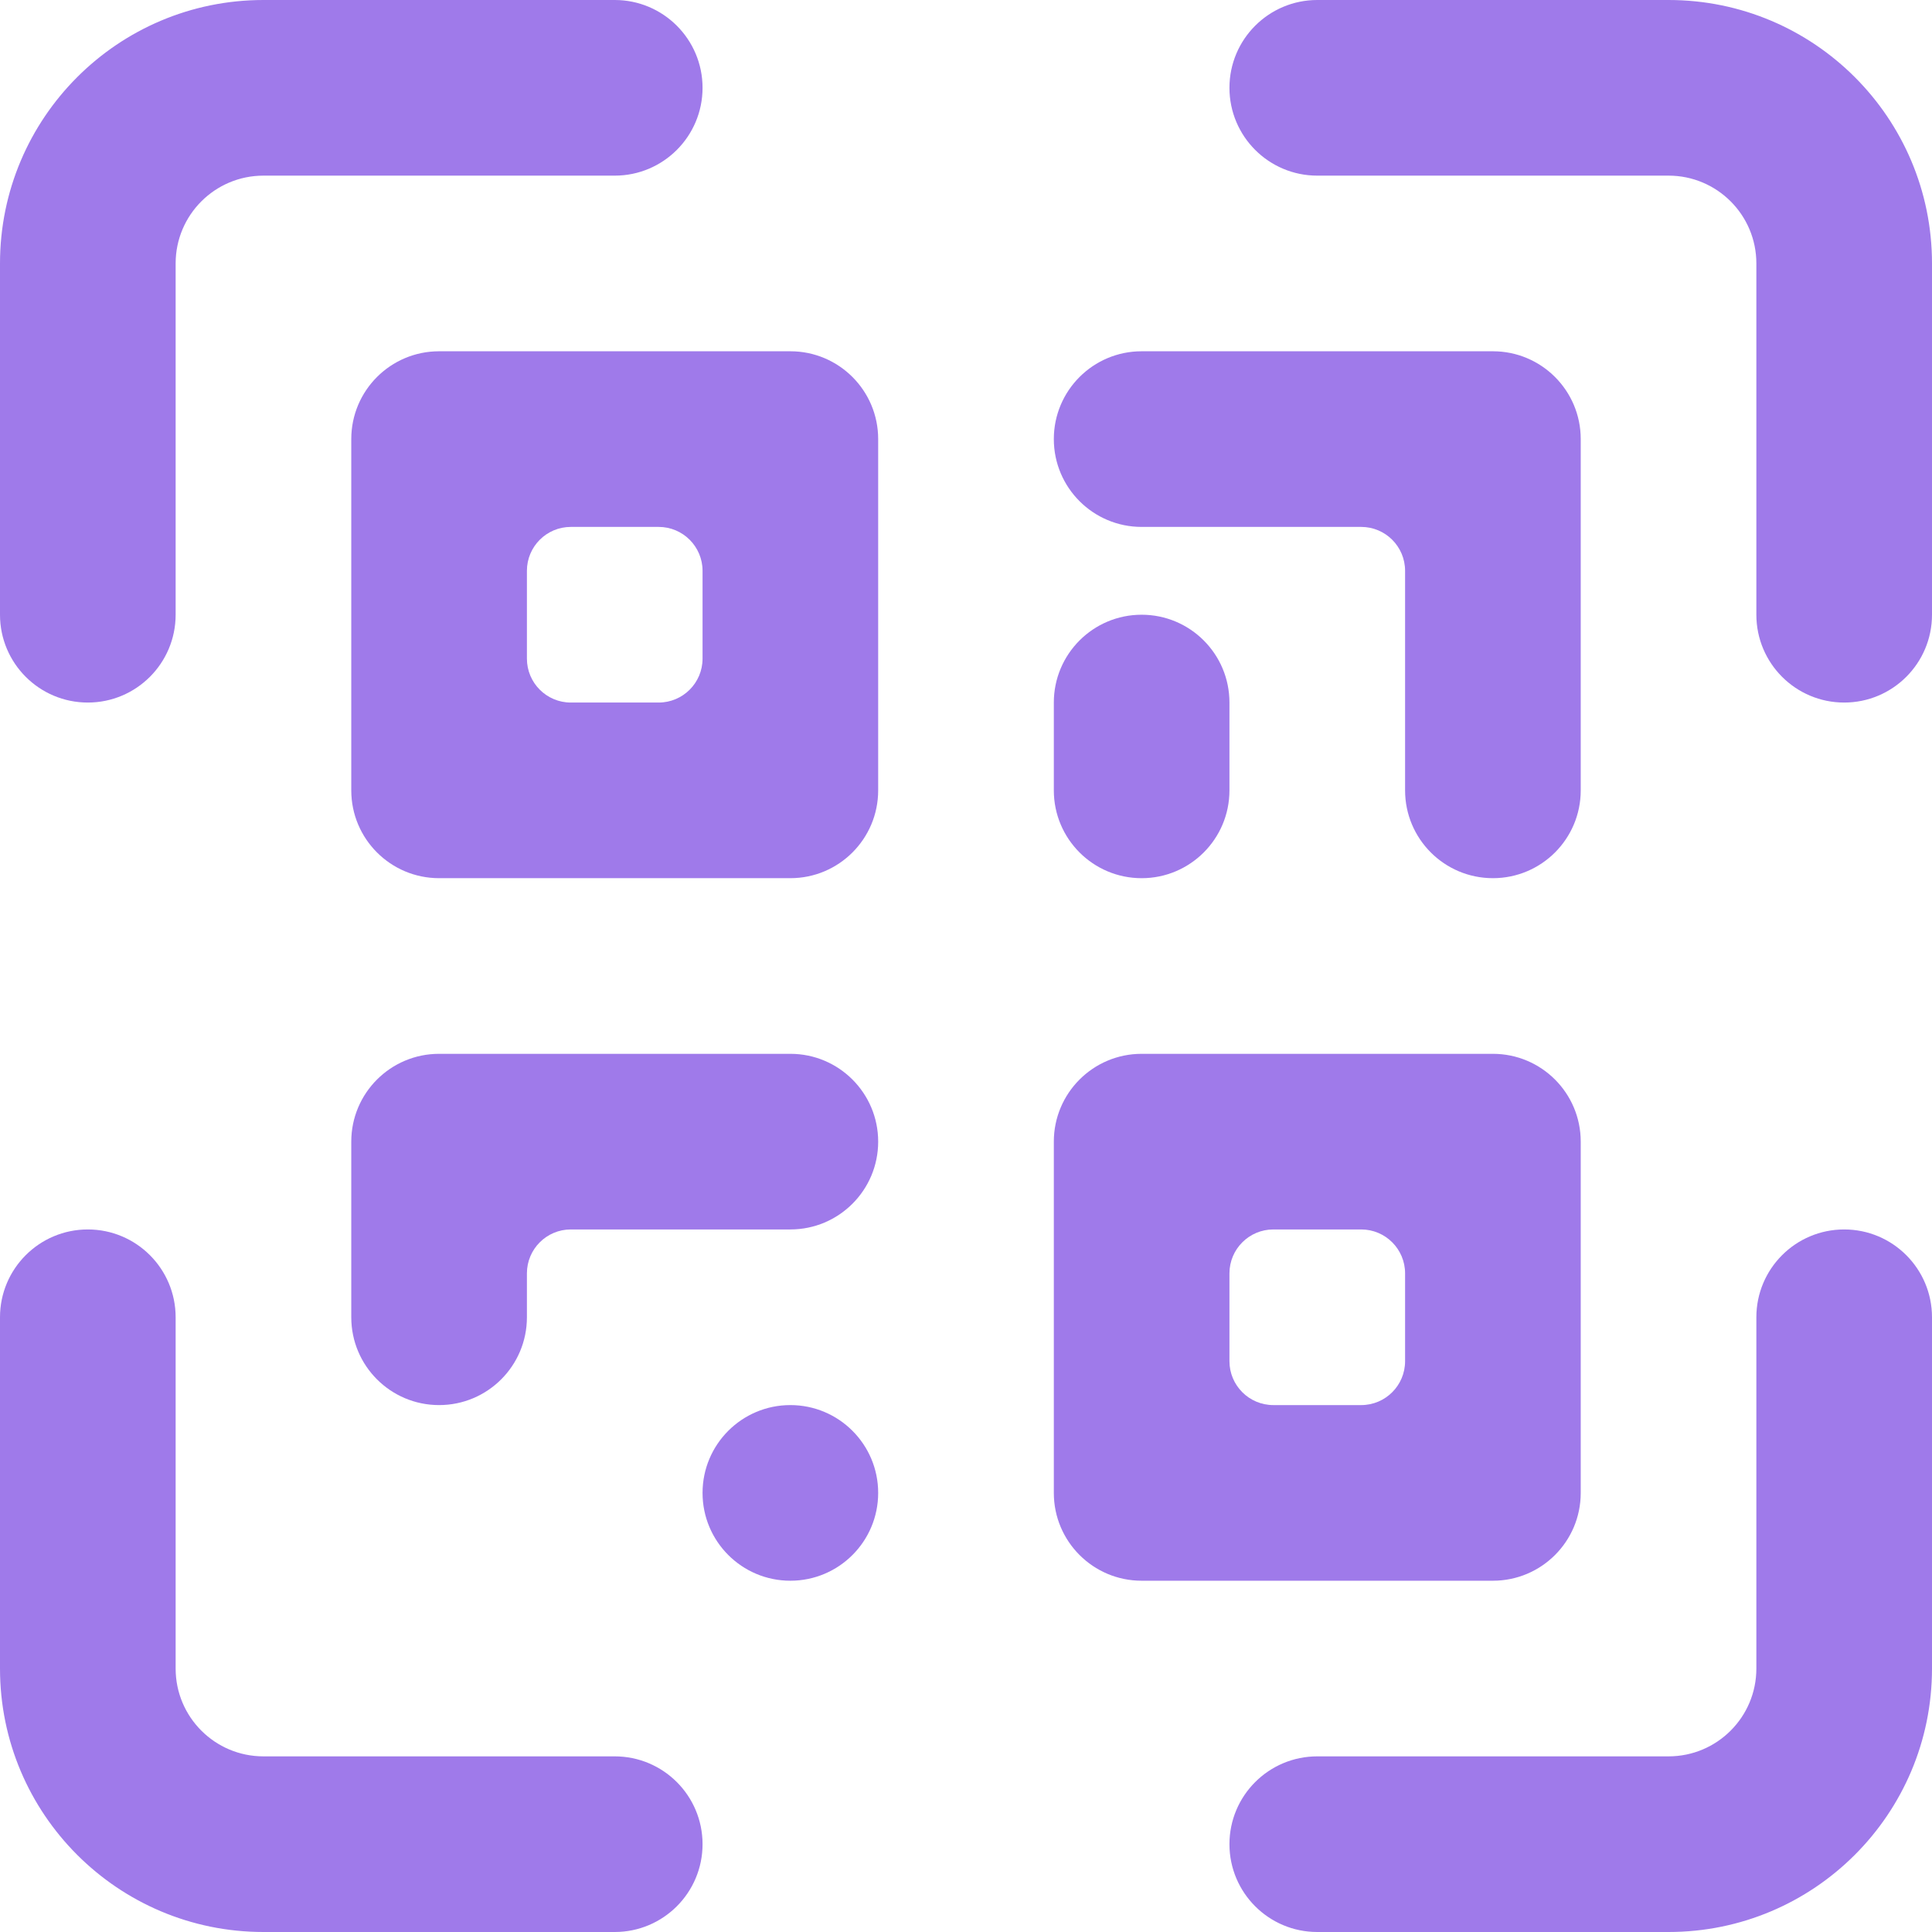 <svg width="144" height="144" viewBox="0 0 144 144" fill="none" xmlns="http://www.w3.org/2000/svg">
<path d="M144 19.636C144 8.792 135.209 0 124.364 0H98.182C94.567 0 91.636 2.931 91.636 6.545C91.636 10.16 94.567 13.091 98.182 13.091H124.364C127.979 13.091 130.909 16.021 130.909 19.636V45.818C130.909 49.433 133.839 52.364 137.455 52.364C141.07 52.364 144 49.433 144 45.818V19.636Z" fill="#9F7AEA"/>
<path d="M144 98.182C144 94.567 141.07 91.636 137.455 91.636C133.839 91.636 130.909 94.567 130.909 98.182V124.364C130.909 127.979 127.979 130.909 124.364 130.909H98.182C94.567 130.909 91.636 133.839 91.636 137.455C91.636 141.07 94.567 144 98.182 144H124.364C135.209 144 144 135.209 144 124.364V98.182Z" fill="#9F7AEA"/>
<path d="M19.636 130.909C16.021 130.909 13.091 127.979 13.091 124.364V98.182C13.091 94.567 10.16 91.636 6.545 91.636C2.931 91.636 0 94.567 0 98.182V124.364C0 135.209 8.792 144 19.636 144H45.818C49.433 144 52.364 141.07 52.364 137.455C52.364 133.839 49.433 130.909 45.818 130.909H19.636Z" fill="#9F7AEA"/>
<path d="M0 45.818C0 49.433 2.931 52.364 6.545 52.364C10.16 52.364 13.091 49.433 13.091 45.818V19.636C13.091 16.021 16.021 13.091 19.636 13.091H45.818C49.433 13.091 52.364 10.16 52.364 6.545C52.364 2.931 49.433 0 45.818 0H19.636C8.792 0 0 8.792 0 19.636V45.818Z" fill="#9F7AEA"/>
<path fill-rule="evenodd" clip-rule="evenodd" d="M65.454 32.727C65.454 29.112 62.524 26.182 58.909 26.182H32.727C29.112 26.182 26.182 29.112 26.182 32.727V58.909C26.182 62.524 29.112 65.454 32.727 65.454H58.909C62.524 65.454 65.454 62.524 65.454 58.909V32.727ZM52.364 42.545C52.364 40.738 50.898 39.273 49.091 39.273H42.545C40.738 39.273 39.273 40.738 39.273 42.545V49.091C39.273 50.898 40.738 52.364 42.545 52.364H49.091C50.898 52.364 52.364 50.898 52.364 49.091V42.545Z" fill="#9F7AEA"/>
<path fill-rule="evenodd" clip-rule="evenodd" d="M111.273 78.546C114.888 78.546 117.818 81.476 117.818 85.091V111.273C117.818 114.888 114.888 117.818 111.273 117.818H85.091C81.476 117.818 78.546 114.888 78.546 111.273V85.091C78.546 81.476 81.476 78.546 85.091 78.546H111.273ZM91.636 94.909C91.636 93.102 93.102 91.636 94.909 91.636H101.455C103.262 91.636 104.727 93.102 104.727 94.909V101.455C104.727 103.262 103.262 104.727 101.455 104.727H94.909C93.102 104.727 91.636 103.262 91.636 101.455V94.909Z" fill="#9F7AEA"/>
<path d="M85.091 26.182C81.476 26.182 78.546 29.112 78.546 32.727C78.546 36.342 81.476 39.273 85.091 39.273H101.455C103.262 39.273 104.727 40.738 104.727 42.545V58.909C104.727 62.524 107.658 65.454 111.273 65.454C114.888 65.454 117.818 62.524 117.818 58.909V32.727C117.818 29.112 114.888 26.182 111.273 26.182H85.091Z" fill="#9F7AEA"/>
<path d="M85.091 45.818C81.476 45.818 78.546 48.749 78.546 52.364V58.909C78.546 62.524 81.476 65.455 85.091 65.455C88.706 65.455 91.636 62.524 91.636 58.909V52.364C91.636 48.749 88.706 45.818 85.091 45.818Z" fill="#9F7AEA"/>
<path d="M32.727 78.546C29.112 78.546 26.182 81.476 26.182 85.091V98.182C26.182 101.797 29.112 104.727 32.727 104.727C36.342 104.727 39.273 101.797 39.273 98.182V94.909C39.273 93.102 40.738 91.636 42.545 91.636H58.909C62.524 91.636 65.454 88.706 65.454 85.091C65.454 81.476 62.524 78.546 58.909 78.546H32.727Z" fill="#9F7AEA"/>
<path d="M58.909 104.727C55.294 104.727 52.364 107.658 52.364 111.273C52.364 114.888 55.294 117.818 58.909 117.818C62.524 117.818 65.454 114.888 65.454 111.273C65.454 107.658 62.524 104.727 58.909 104.727Z" fill="#9F7AEA"/>
</svg>
